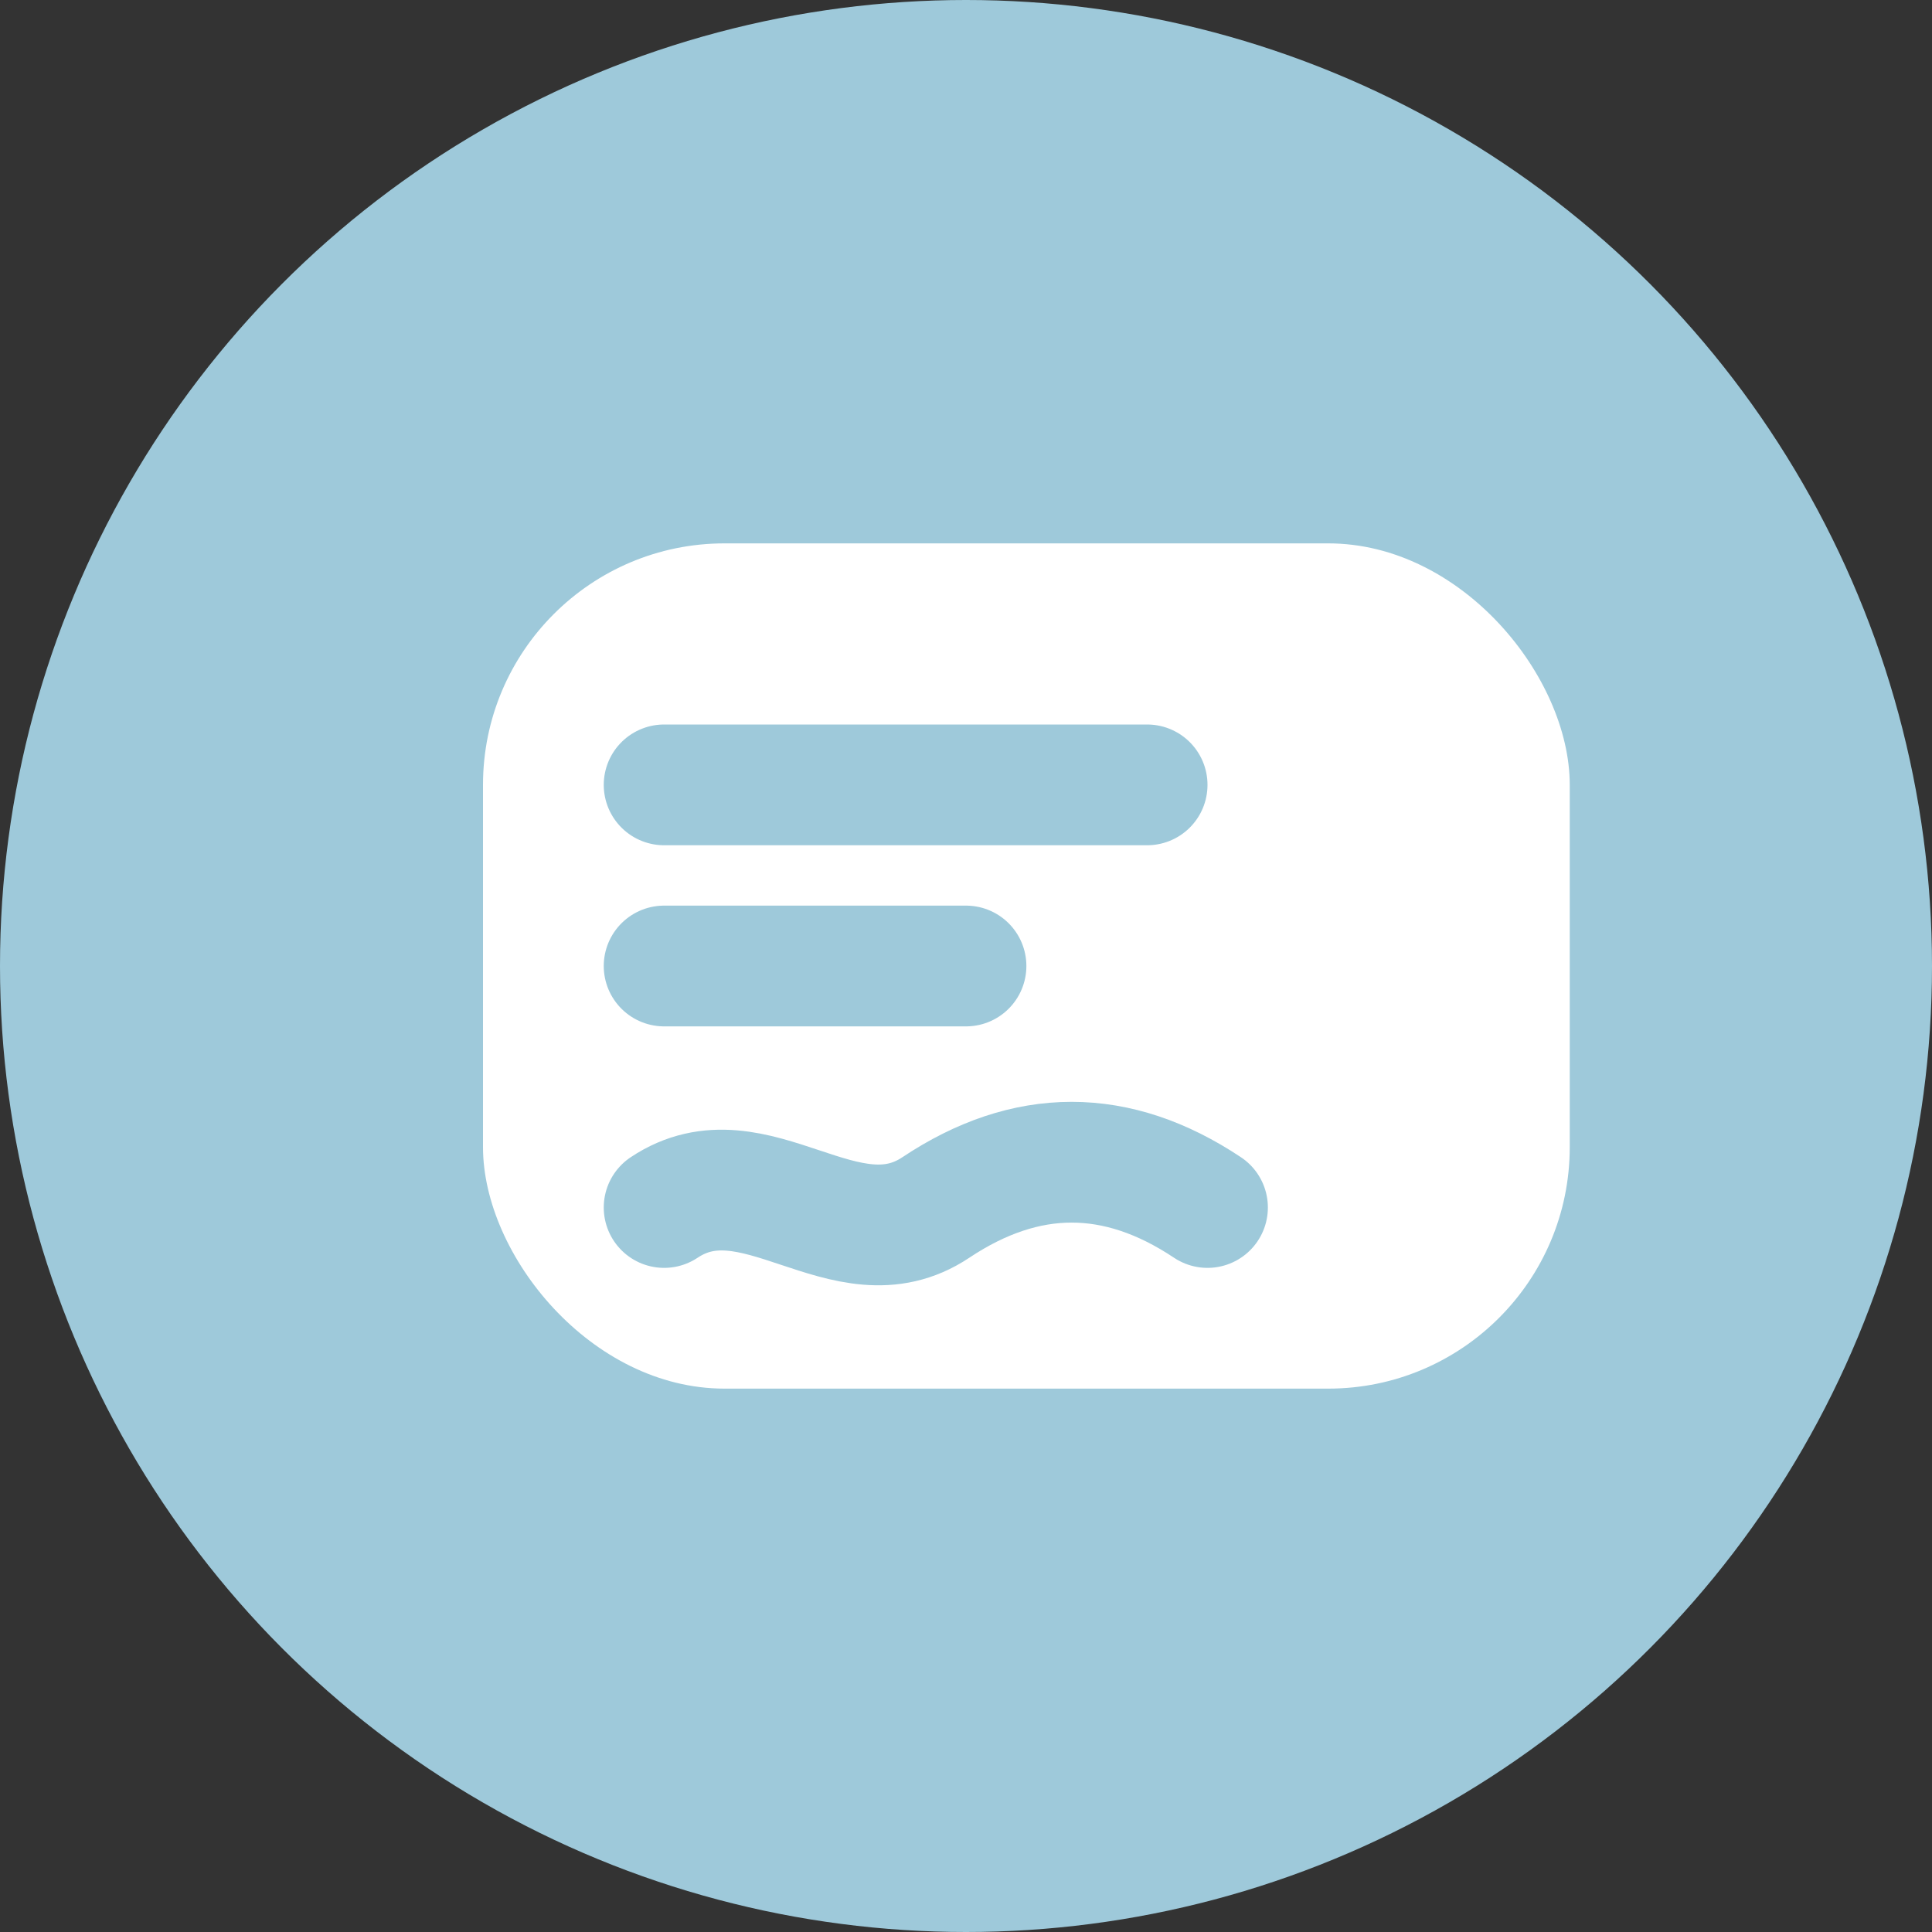 <svg width="64" height="64" viewBox="0 0 64 64" xmlns="http://www.w3.org/2000/svg" fill="none">
  <rect x="0" y="0" width="64" height="64" fill="#333333" stroke="none"/>
  <circle cx="32" cy="32" r="32" fill="#9EC9DA"/>
  <g transform="translate(10,12)">
    <!-- bigger rounded card -->
    <rect x="6" y="6" width="36" height="28" rx="8" fill="#fff"/>
    <!-- header lines -->
    <path d="M12 14h16" stroke="#9EC9DA" stroke-width="4" stroke-linecap="round"/>
    <path d="M12 20h10" stroke="#9EC9DA" stroke-width="4" stroke-linecap="round"/>
    <!-- scratch wavy separator inside card bottom area -->
    <path d="M12 28c3-2 6 2 9 0s6-2 9 0" stroke="#9EC9DA" stroke-width="4" stroke-linecap="round" fill="none"/>
  </g>
</svg>
